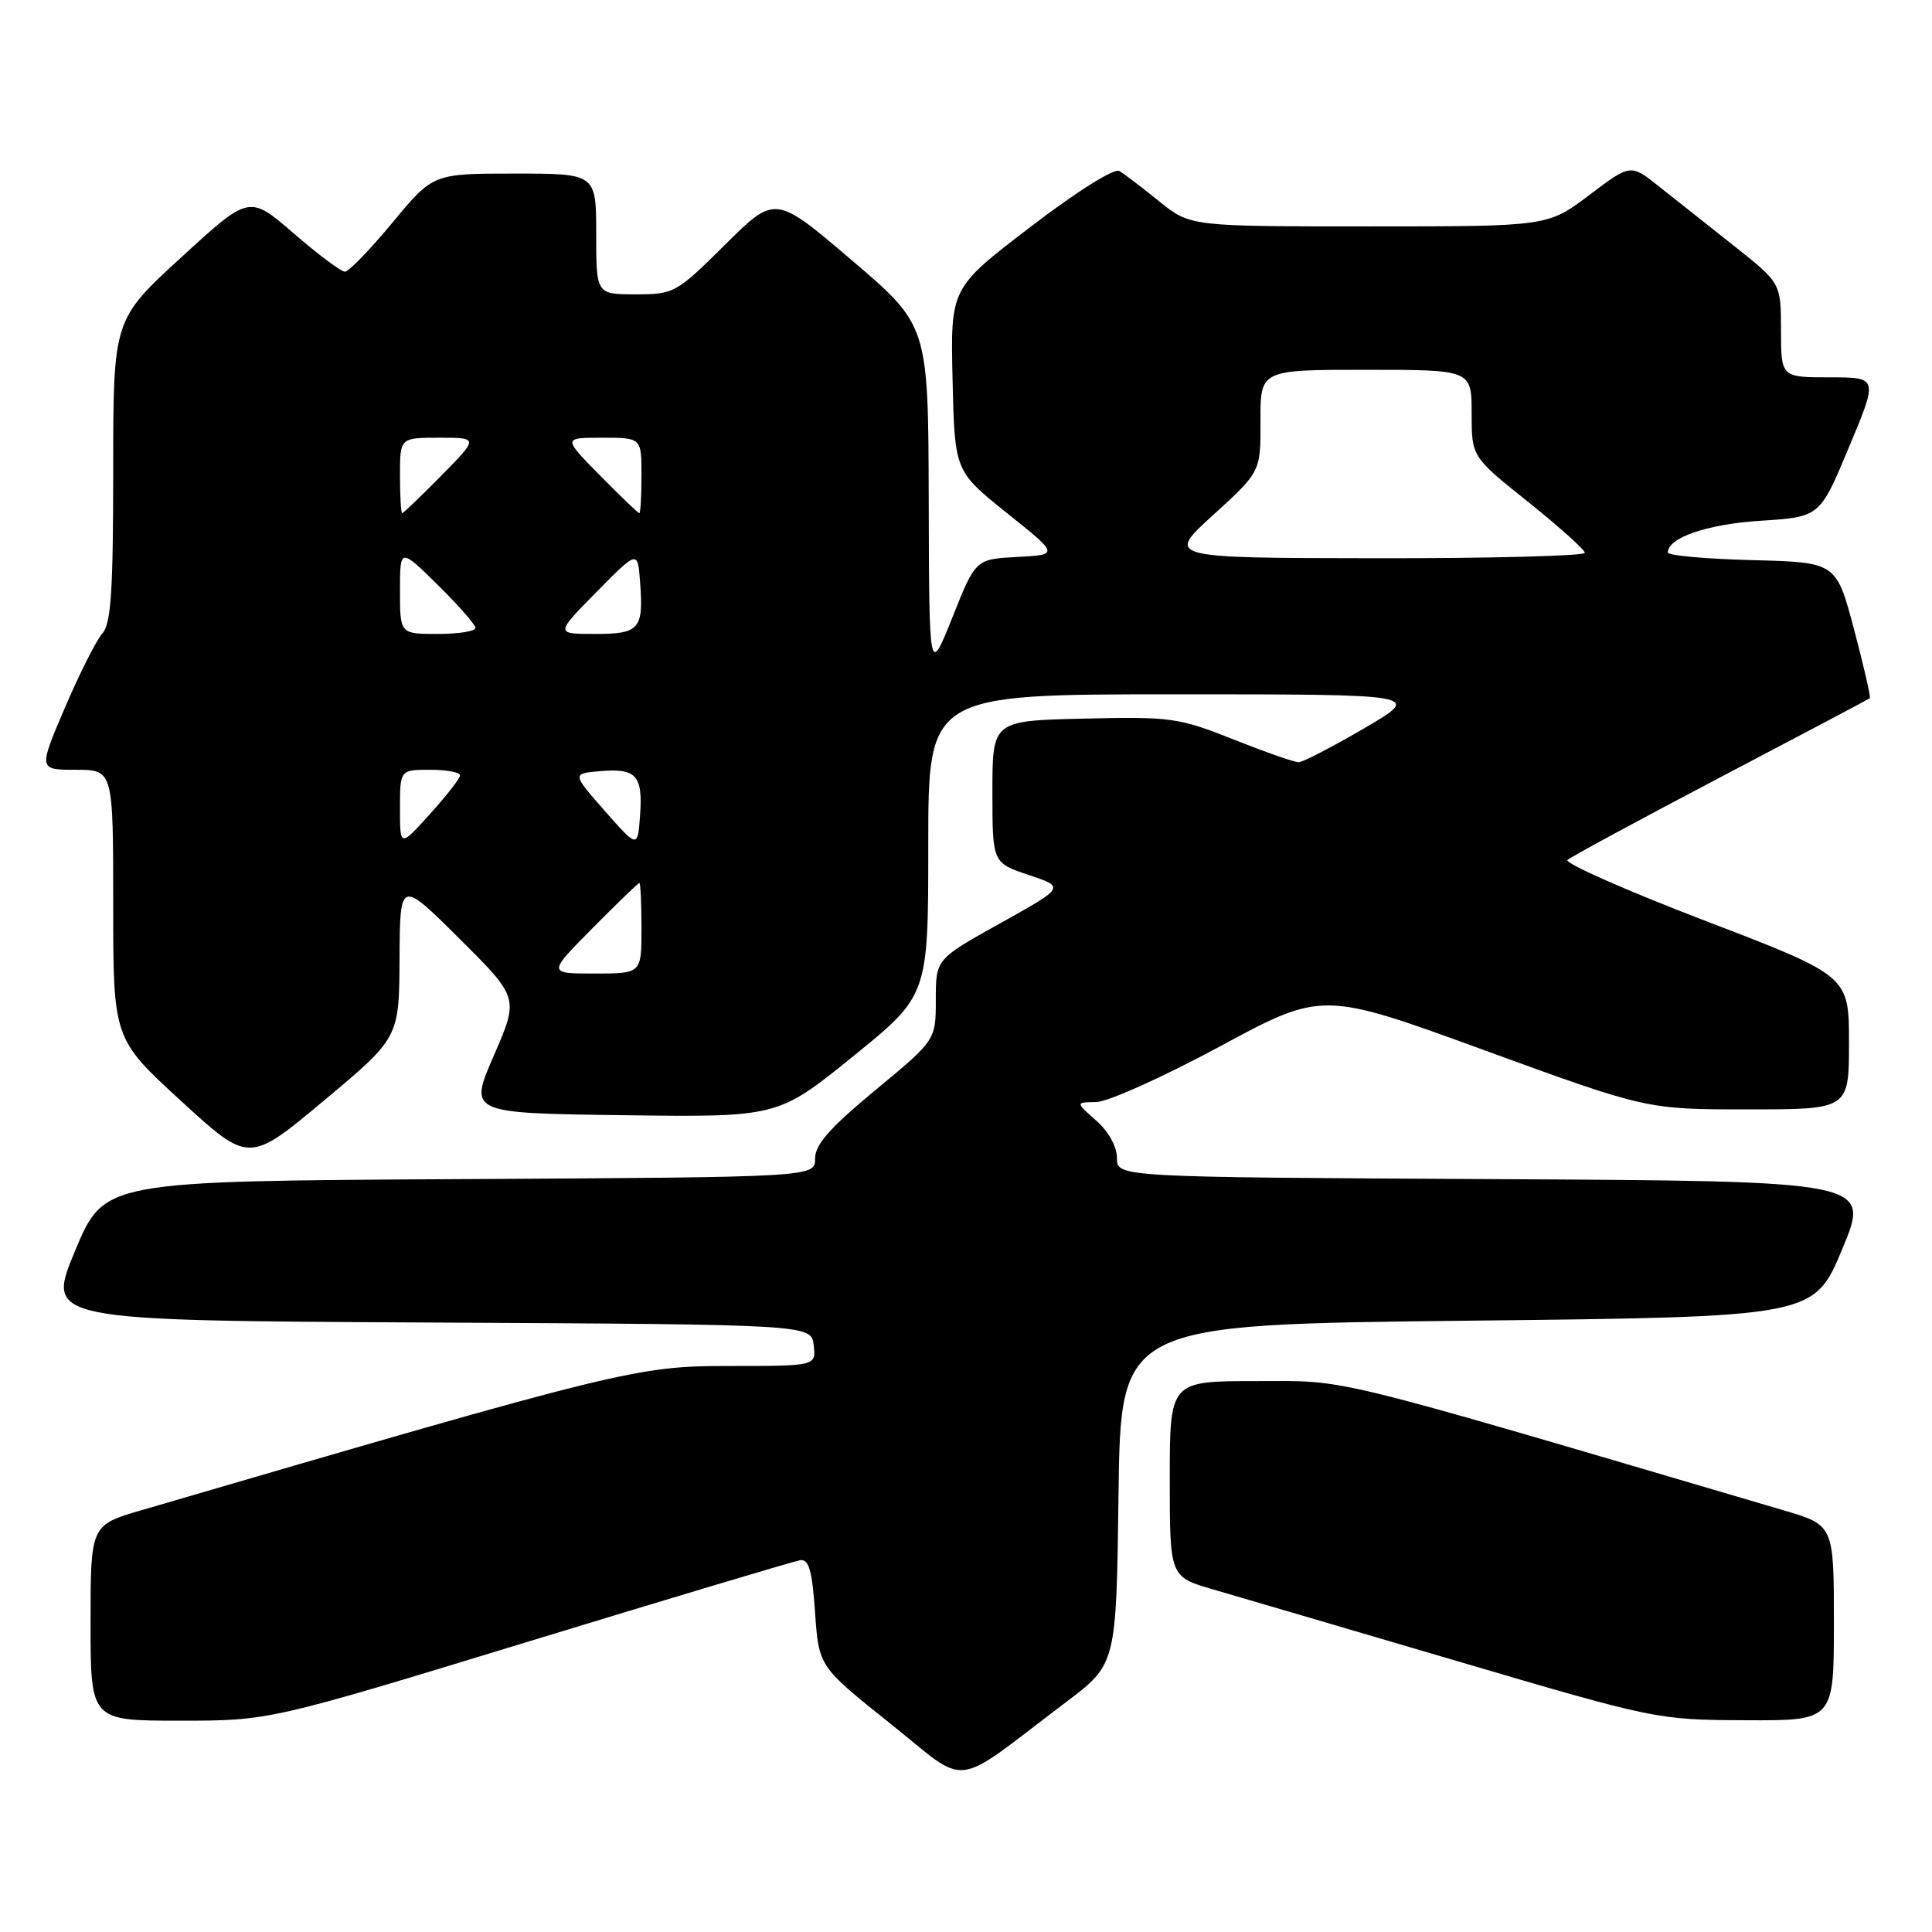 <?xml version="1.0" encoding="UTF-8" standalone="no"?>
<!DOCTYPE svg PUBLIC "-//W3C//DTD SVG 1.1//EN" "http://www.w3.org/Graphics/SVG/1.1/DTD/svg11.dtd" >
<svg xmlns="http://www.w3.org/2000/svg" xmlns:xlink="http://www.w3.org/1999/xlink" version="1.1" viewBox="0 0 256 256">
 <g >
 <path fill="currentColor"
d=" M 141.31 225.50 C 147.92 220.50 147.92 220.50 148.21 198.00 C 148.50 175.50 148.50 175.50 194.43 175.00 C 240.36 174.50 240.36 174.50 244.11 165.50 C 247.86 156.50 247.86 156.50 197.93 156.24 C 148.00 155.98 148.00 155.98 148.00 153.44 C 148.00 151.93 146.89 149.93 145.25 148.48 C 142.50 146.06 142.50 146.06 145.26 146.03 C 146.78 146.01 154.14 142.70 161.62 138.67 C 175.22 131.33 175.22 131.33 196.71 139.17 C 218.19 147.00 218.19 147.00 231.60 147.00 C 245.00 147.00 245.00 147.00 245.00 138.16 C 245.00 129.31 245.00 129.31 225.95 122.01 C 215.47 117.99 207.26 114.36 207.70 113.95 C 208.14 113.54 217.28 108.60 228.00 102.97 C 238.72 97.34 247.62 92.64 247.76 92.52 C 247.91 92.40 246.97 88.30 245.67 83.40 C 243.31 74.50 243.31 74.50 232.15 74.22 C 226.02 74.06 221.00 73.61 221.00 73.21 C 221.00 71.24 226.22 69.45 233.32 69.00 C 241.14 68.50 241.14 68.50 245.00 59.25 C 248.87 50.00 248.87 50.00 242.44 50.00 C 236.00 50.00 236.00 50.00 235.99 43.75 C 235.98 37.50 235.98 37.50 229.74 32.56 C 226.31 29.84 221.83 26.29 219.78 24.67 C 216.06 21.71 216.06 21.71 210.57 25.86 C 205.09 30.00 205.09 30.00 181.40 30.00 C 157.71 30.00 157.71 30.00 153.60 26.68 C 151.35 24.85 148.97 23.04 148.32 22.66 C 147.63 22.26 142.69 25.36 136.54 30.07 C 125.94 38.17 125.94 38.17 126.22 50.30 C 126.50 62.43 126.50 62.43 133.41 67.97 C 140.33 73.50 140.33 73.50 134.80 73.80 C 129.27 74.09 129.27 74.09 126.20 81.80 C 123.12 89.50 123.12 89.50 123.06 66.31 C 123.00 43.12 123.00 43.12 112.86 34.48 C 102.72 25.83 102.72 25.83 96.08 32.42 C 89.61 38.84 89.32 39.00 84.22 39.00 C 79.00 39.00 79.00 39.00 79.00 31.00 C 79.00 23.00 79.00 23.00 68.19 23.00 C 57.38 23.00 57.38 23.00 52.00 29.50 C 49.04 33.07 46.21 36.00 45.70 36.00 C 45.19 36.00 42.13 33.71 38.90 30.91 C 33.03 25.83 33.03 25.83 24.02 34.10 C 15.00 42.36 15.00 42.36 15.00 62.35 C 15.00 78.30 14.71 82.66 13.57 83.93 C 12.78 84.80 10.55 89.22 8.61 93.75 C 5.08 102.00 5.08 102.00 10.04 102.00 C 15.00 102.00 15.00 102.00 15.00 119.82 C 15.00 137.64 15.00 137.64 24.00 145.89 C 32.99 154.14 32.99 154.14 42.94 145.82 C 52.89 137.50 52.89 137.50 52.94 127.02 C 53.00 116.55 53.00 116.55 60.88 124.38 C 68.76 132.22 68.76 132.22 65.44 139.86 C 62.11 147.50 62.11 147.50 82.59 147.77 C 103.07 148.04 103.07 148.04 113.04 139.97 C 123.00 131.90 123.00 131.90 123.00 111.95 C 123.00 92.00 123.00 92.00 155.73 92.00 C 188.46 92.00 188.46 92.00 180.77 96.50 C 176.54 98.97 172.63 101.00 172.07 101.00 C 171.51 101.00 167.62 99.64 163.42 97.97 C 156.20 95.10 155.16 94.95 143.65 95.22 C 131.50 95.50 131.50 95.50 131.50 104.91 C 131.50 114.33 131.50 114.33 136.32 115.94 C 141.13 117.55 141.13 117.55 132.57 122.32 C 124.00 127.09 124.00 127.09 124.00 132.45 C 124.00 137.82 124.00 137.82 116.00 144.44 C 109.96 149.44 108.00 151.66 108.00 153.52 C 108.00 155.98 108.00 155.98 60.90 156.24 C 13.80 156.50 13.80 156.50 9.95 165.74 C 6.10 174.98 6.10 174.98 56.80 175.24 C 107.50 175.50 107.50 175.50 107.82 178.25 C 108.13 181.00 108.13 181.00 96.60 181.00 C 84.39 181.00 82.49 181.47 18.75 200.11 C 12.00 202.08 12.00 202.08 12.00 215.04 C 12.00 228.00 12.00 228.00 23.85 228.00 C 35.70 228.00 35.70 228.00 70.10 217.49 C 89.02 211.71 105.17 206.88 106.00 206.74 C 107.18 206.55 107.61 208.03 108.00 213.66 C 108.50 220.82 108.50 220.82 117.94 228.36 C 128.63 236.88 125.80 237.23 141.31 225.50 Z  M 243.00 215.04 C 243.00 202.08 243.00 202.08 236.25 200.10 C 174.82 182.00 178.89 183.00 166.48 183.00 C 155.00 183.00 155.00 183.00 155.00 195.97 C 155.00 208.94 155.00 208.94 160.75 210.61 C 163.91 211.53 178.43 215.79 193.00 220.08 C 219.31 227.83 219.58 227.89 231.25 227.94 C 243.00 228.00 243.00 228.00 243.00 215.04 Z  M 78.50 123.00 C 81.77 119.70 84.56 117.00 84.72 117.00 C 84.87 117.00 85.00 119.70 85.00 123.00 C 85.00 129.00 85.00 129.00 78.78 129.00 C 72.56 129.00 72.56 129.00 78.50 123.00 Z  M 53.00 107.13 C 53.00 102.00 53.00 102.00 57.00 102.00 C 59.20 102.00 60.98 102.34 60.96 102.75 C 60.94 103.16 59.14 105.47 56.96 107.88 C 53.00 112.26 53.00 112.26 53.00 107.13 Z  M 80.14 107.45 C 75.79 102.50 75.79 102.50 79.53 102.18 C 84.32 101.77 85.20 102.75 84.81 108.06 C 84.50 112.40 84.50 112.40 80.14 107.45 Z  M 53.00 78.29 C 53.00 72.58 53.00 72.58 58.00 77.50 C 60.75 80.21 63.00 82.78 63.00 83.21 C 63.00 83.65 60.75 84.00 58.00 84.00 C 53.00 84.00 53.00 84.00 53.00 78.29 Z  M 79.03 78.45 C 84.50 72.91 84.50 72.91 84.81 77.07 C 85.29 83.38 84.76 84.00 78.82 84.00 C 73.57 84.00 73.57 84.00 79.03 78.45 Z  M 160.77 68.22 C 167.05 62.50 167.05 62.50 167.02 55.75 C 167.00 49.00 167.00 49.00 181.00 49.00 C 195.00 49.00 195.00 49.00 195.00 54.76 C 195.00 60.53 195.00 60.53 202.49 66.51 C 206.61 69.81 209.99 72.84 209.99 73.25 C 210.00 73.66 197.51 73.99 182.25 73.97 C 154.50 73.93 154.50 73.93 160.77 68.22 Z  M 53.00 63.00 C 53.00 58.00 53.00 58.00 58.21 58.00 C 63.42 58.00 63.42 58.00 58.50 63.00 C 55.79 65.75 53.45 68.00 53.29 68.00 C 53.13 68.00 53.00 65.75 53.00 63.00 Z  M 79.50 63.00 C 74.58 58.00 74.58 58.00 79.79 58.00 C 85.00 58.00 85.00 58.00 85.00 63.00 C 85.00 65.75 84.87 68.00 84.71 68.00 C 84.55 68.00 82.21 65.75 79.50 63.00 Z "/>
</g>
</svg>